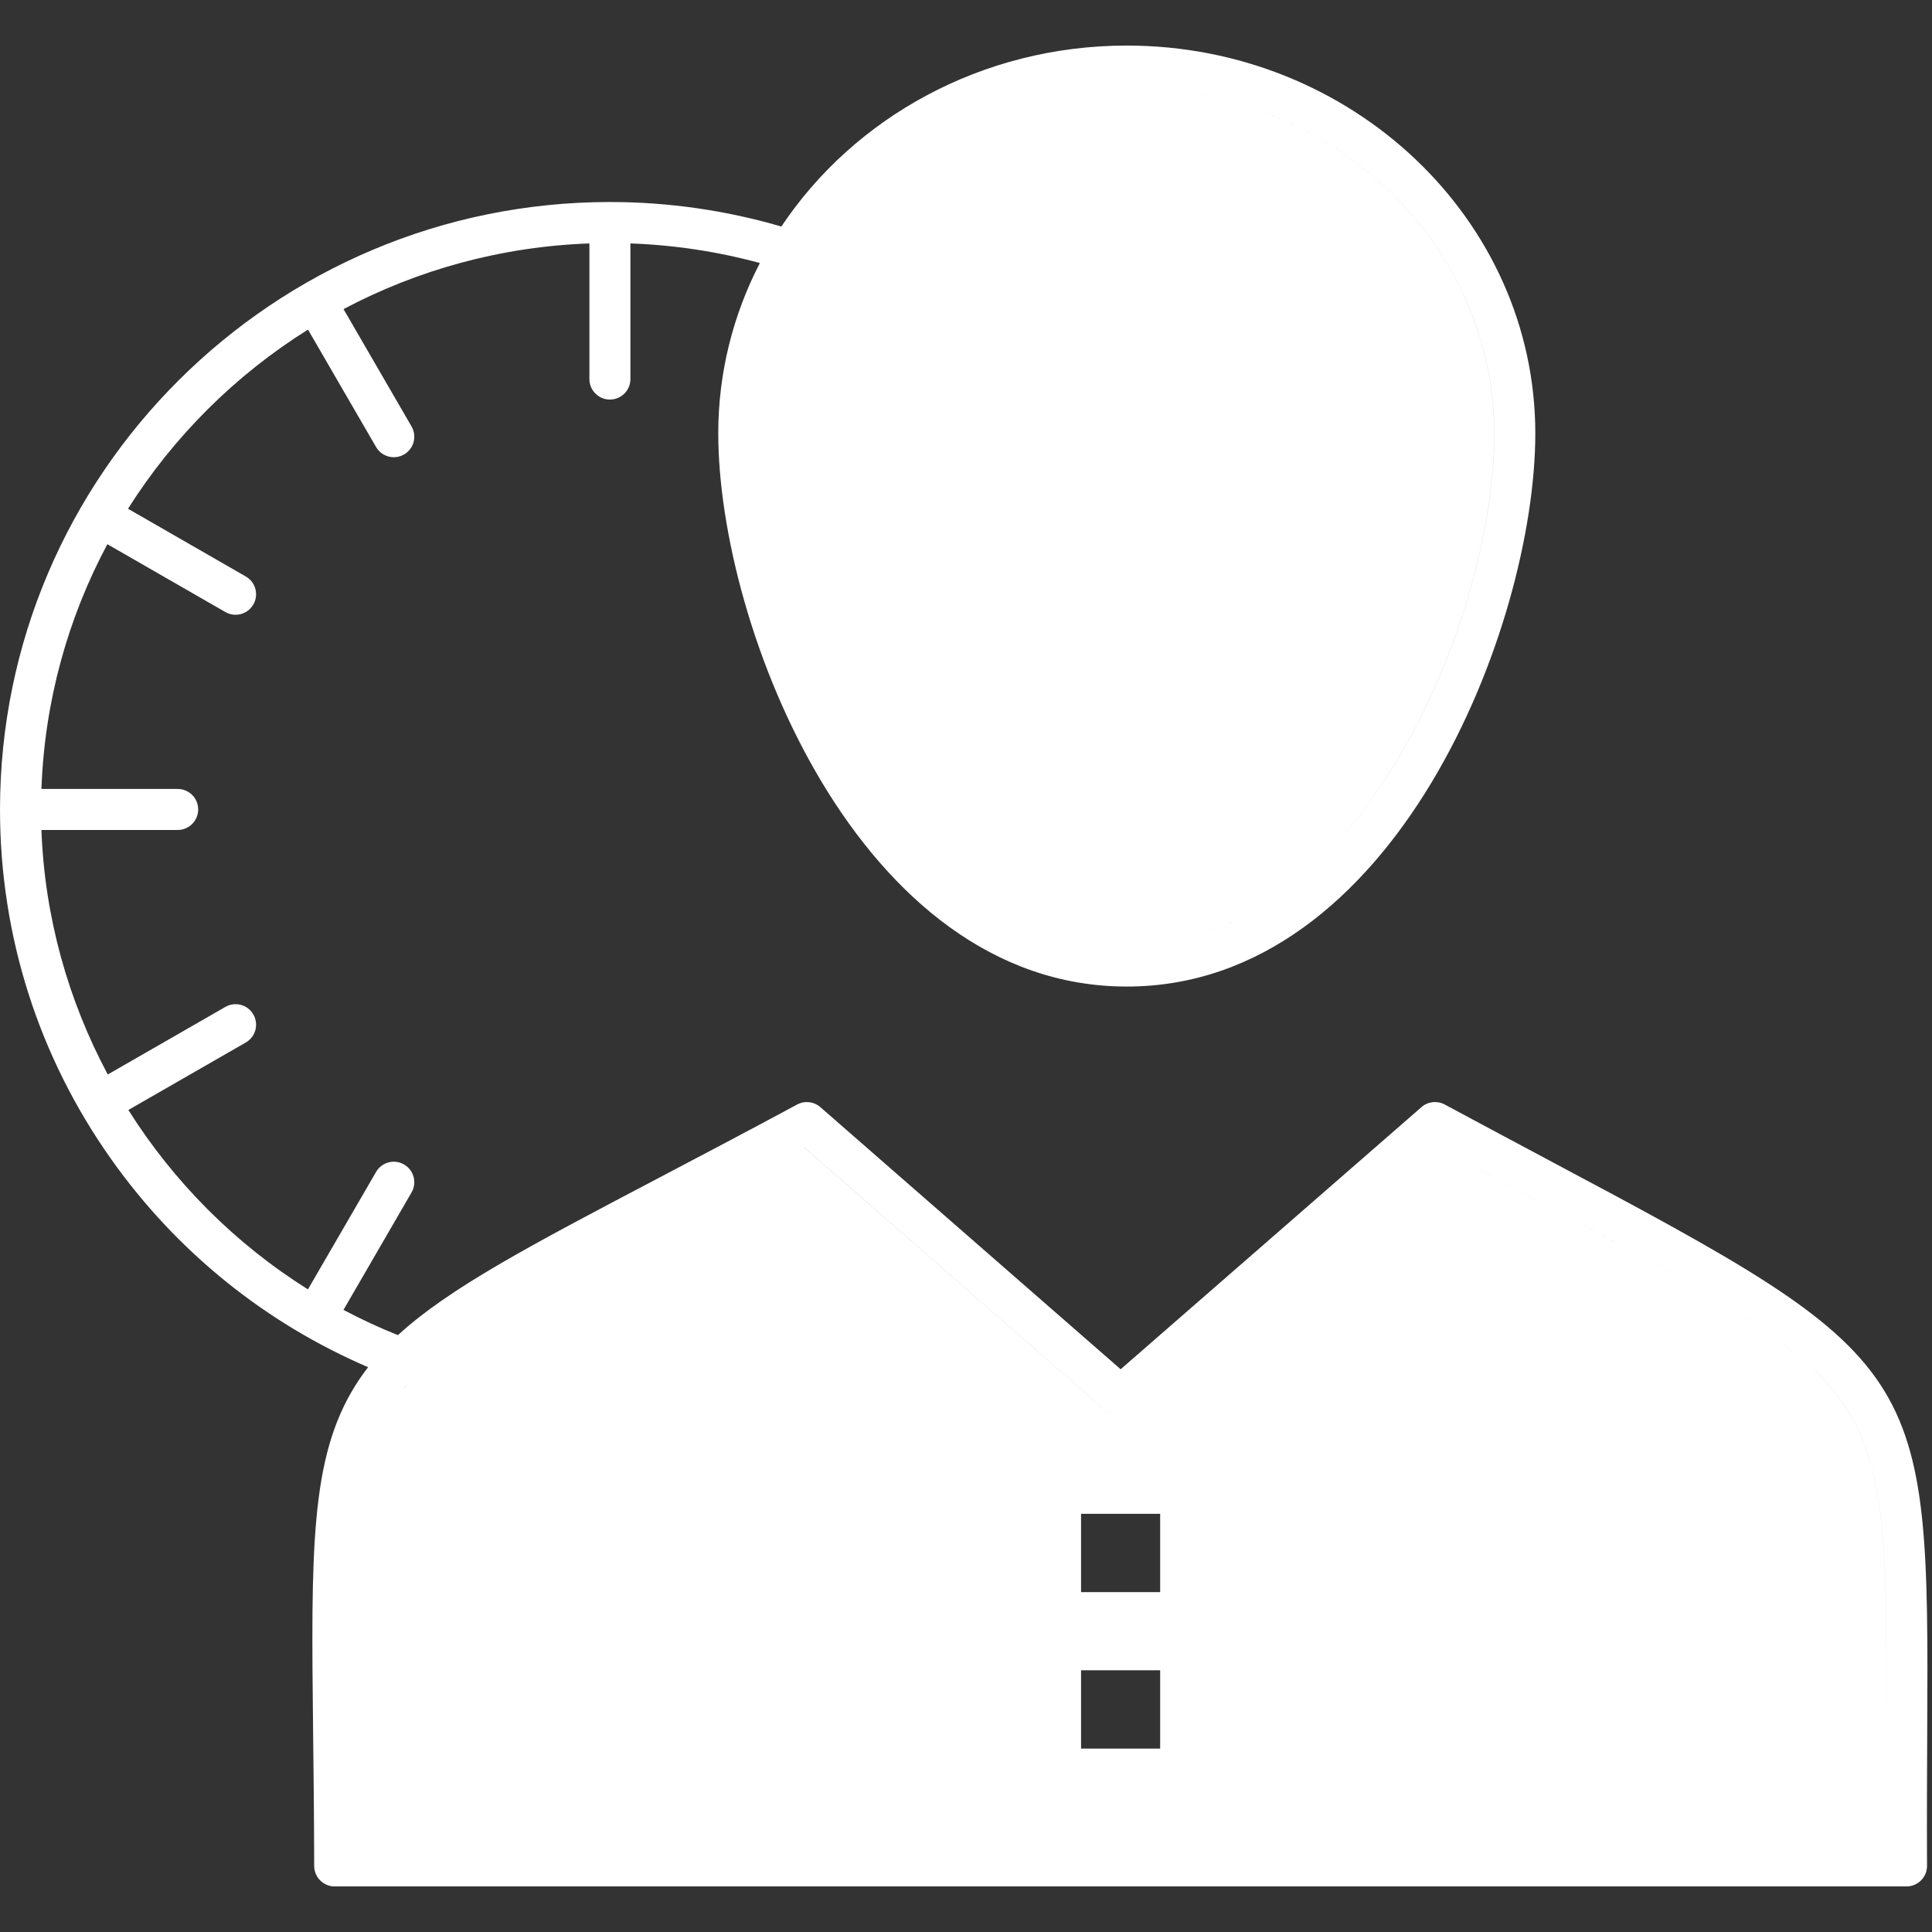 <?xml version="1.0" encoding="UTF-8" standalone="no"?>
<svg
   width="424"
   height="424"
   xml:space="preserve"
   overflow="hidden"
   version="1.1"
   id="svg11"
   sodipodi:docname="logo.svg"
   inkscape:version="1.1.2 (b8e25be833, 2022-02-05)"
   xmlns:inkscape="http://www.inkscape.org/namespaces/inkscape"
   xmlns:sodipodi="http://sodipodi.sourceforge.net/DTD/sodipodi-0.dtd"
   xmlns="http://www.w3.org/2000/svg"
   xmlns:svg="http://www.w3.org/2000/svg"><rect width="100%" height="100%" fill="#333333" stroke="none"/><sodipodi:namedview
     id="namedview13"
     pagecolor="#ffffff"
     bordercolor="#666666"
     borderopacity="1.0"
     inkscape:pageshadow="2"
     inkscape:pageopacity="0.0"
     inkscape:pagecheckerboard="0"
     showgrid="false"
     height="424px"
     inkscape:zoom="1.779703"
     inkscape:cx="379.27677"
     inkscape:cy="202.28095"
     inkscape:window-width="2560"
     inkscape:window-height="1494"
     inkscape:window-x="-11"
     inkscape:window-y="-11"
     inkscape:window-maximized="1"
     inkscape:current-layer="svg11" /><defs
     id="defs5"><clipPath
       id="clip0"><rect
         x="1141"
         y="796"
         width="424"
         height="404"
         id="rect2" /></clipPath></defs><g
     clip-path="url(#clip0)"
     transform="translate(-1141,-786)"
     id="g9"><path
       d="m 1481.1,1040.72 c -6.89,-3.67 -14.71,-7.84 -23.05,-12.33 -1.64,-0.88 -3.67,-0.66 -5.08,0.57 l -66.03,57.54 -65.91,-57.53 c -1.42,-1.23 -3.44,-1.46 -5.09,-0.57 -11.33,6.1 -21.49,11.44 -30.45,16.15 -28.19,14.82 -45.9,24.13 -57.16,34.46 -4.1,-1.64 -8.09,-3.49 -11.95,-5.54 l 14.93,-25.76 c 1.25,-2.15 0.52,-4.9 -1.64,-6.15 -2.14,-1.25 -4.9,-0.51 -6.14,1.64 l -14.95,25.77 c -16.04,-10.06 -29.47,-23.6 -39.41,-39.37 l 25.77,-14.81 c 2.16,-1.24 2.9,-3.99 1.66,-6.15 -1.23,-2.16 -3.98,-2.9 -6.14,-1.66 l -25.81,14.83 c -8.72,-16.31 -13.86,-34.608 -14.56,-53.661 h 29.9 c 2.49,0 4.5,-2.015 4.5,-4.502 0,-2.487 -2.01,-4.503 -4.5,-4.503 h -29.9 c 0.7,-19.349 5.85,-37.581 14.47,-53.712 l 25.9,14.89 c 0.71,0.406 1.48,0.599 2.24,0.599 1.55,0 3.07,-0.811 3.9,-2.26 1.24,-2.155 0.5,-4.907 -1.66,-6.146 l -25.85,-14.864 c 10.03,-15.87 23.56,-29.336 39.5,-39.316 l 14.94,25.763 c 0.83,1.44 2.34,2.244 3.89,2.244 0.77,0 1.55,-0.196 2.26,-0.609 2.15,-1.246 2.88,-4.003 1.63,-6.153 l -14.92,-25.743 c 16.21,-8.588 34.52,-13.721 53.96,-14.41 v 29.761 c 0,2.487 2.02,4.502 4.5,4.502 2.49,0 4.5,-2.014 4.5,-4.502 v -29.763 c 9.64,0.342 19.15,1.786 28.41,4.299 -5.84,11.294 -9.13,23.986 -9.13,37.396 0,42.365 30.79,121.39 89.65,121.39 58.86,0 89.66,-79.025 89.66,-121.39 0,-46.935 -40.22,-85.12 -89.66,-85.12 -31.86,0 -59.89,15.867 -75.8,39.713 -12.19,-3.556 -24.83,-5.378 -37.63,-5.378 -73.8,0 -133.85,59.804 -133.85,133.314 0,27.667 8.43,54.201 24.39,76.731 14.34,20.26 33.75,35.94 56.4,45.67 -1.04,1.34 -2,2.71 -2.88,4.13 -9.86,15.85 -9.64,36.07 -9.19,76.35 0.1,8.56 0.21,18.27 0.23,28.98 0.01,2.48 2.02,4.49 4.5,4.49 h 344.96 c 1.2,0 2.34,-0.48 3.19,-1.33 0.84,-0.85 1.32,-2 1.31,-3.19 -0.05,-10.8 0,-20.57 0.04,-29.19 0.43,-80.47 -0.34,-81.64 -82.85,-125.57 z m -12.16,-159.601 c 0,22.094 -8.4,50.308 -21.4,71.878 -11.14,18.48 -30.46,40.512 -59.26,40.512 0,0 -0.01,0 -0.01,0 28.81,0 48.13,-22.033 59.26,-40.512 13,-21.57 21.4,-49.784 21.4,-71.878 0,-41.97 -36.18,-76.114 -80.66,-76.114 0,0 0.01,0 0.01,0 44.47,0 80.66,34.143 80.66,76.114 z m -238.45,208.531 c -0.36,0.41 -0.7,0.82 -1.04,1.24 0.33,-0.42 0.68,-0.83 1.04,-1.24 z m 1.68,-1.81 c -0.4,0.4 -0.78,0.81 -1.16,1.23 0.38,-0.42 0.76,-0.83 1.16,-1.23 z m -5.42,6.79 c 0.27,-0.44 0.56,-0.86 0.85,-1.29 -0.29,0.43 -0.58,0.85 -0.85,1.29 z m 1.29,-1.91 c 0.3,-0.42 0.62,-0.83 0.94,-1.25 -0.32,0.42 -0.64,0.83 -0.94,1.25 z m 5.58,-6.33 c 0.01,-0.01 0.02,-0.01 0.02,-0.02 0,0.01 -0.01,0.02 -0.02,0.02 z m 1.21,-1.11 c 0.05,-0.05 0.1,-0.1 0.16,-0.15 -0.06,0.05 -0.11,0.1 -0.16,0.15 z m 1.33,-1.17 c 0.04,-0.04 0.08,-0.07 0.12,-0.11 -0.04,0.04 -0.08,0.07 -0.12,0.11 z m 4.47,-3.54 c 0.05,-0.03 0.09,-0.07 0.14,-0.1 -0.05,0.03 -0.09,0.07 -0.14,0.1 z m 1.6,-1.16 c 0.05,-0.03 0.1,-0.07 0.15,-0.1 -0.05,0.03 -0.1,0.07 -0.15,0.1 z m 7.36,-4.86 c 0.02,-0.02 0.04,-0.03 0.06,-0.04 -0.02,0.01 -0.04,0.02 -0.06,0.04 z m 128.66,95.2 v -17.19 h 17.36 v 17.19 z m 17.36,-34.34 h -17.36 v -17.19 h 17.36 z m -11.63,-39.55 c 0.84,0.74 1.9,1.11 2.95,1.11 -1.06,0 -2.11,-0.37 -2.96,-1.11 l -66.52,-58.05 c 0,-0.01 0,-0.01 0.01,-0.01 z m 170.97,70.38 c -0.04,7.43 -0.08,15.7 -0.06,24.76 v 0 c -0.02,-9.06 0.02,-17.33 0.06,-24.76 0.2,-38.29 0.31,-57.51 -9,-71.57 -9.42,-14.24 -29.36,-24.85 -69.08,-46 -6.14,-3.27 -13.02,-6.93 -20.34,-10.87 v 0 c 7.32,3.93 14.2,7.6 20.35,10.87 39.71,21.15 59.65,31.76 69.08,46 9.3,14.06 9.2,33.28 8.99,71.57 z"
       fill="#ffffff"
       fill-rule="evenodd"
       id="path7" /></g></svg>
